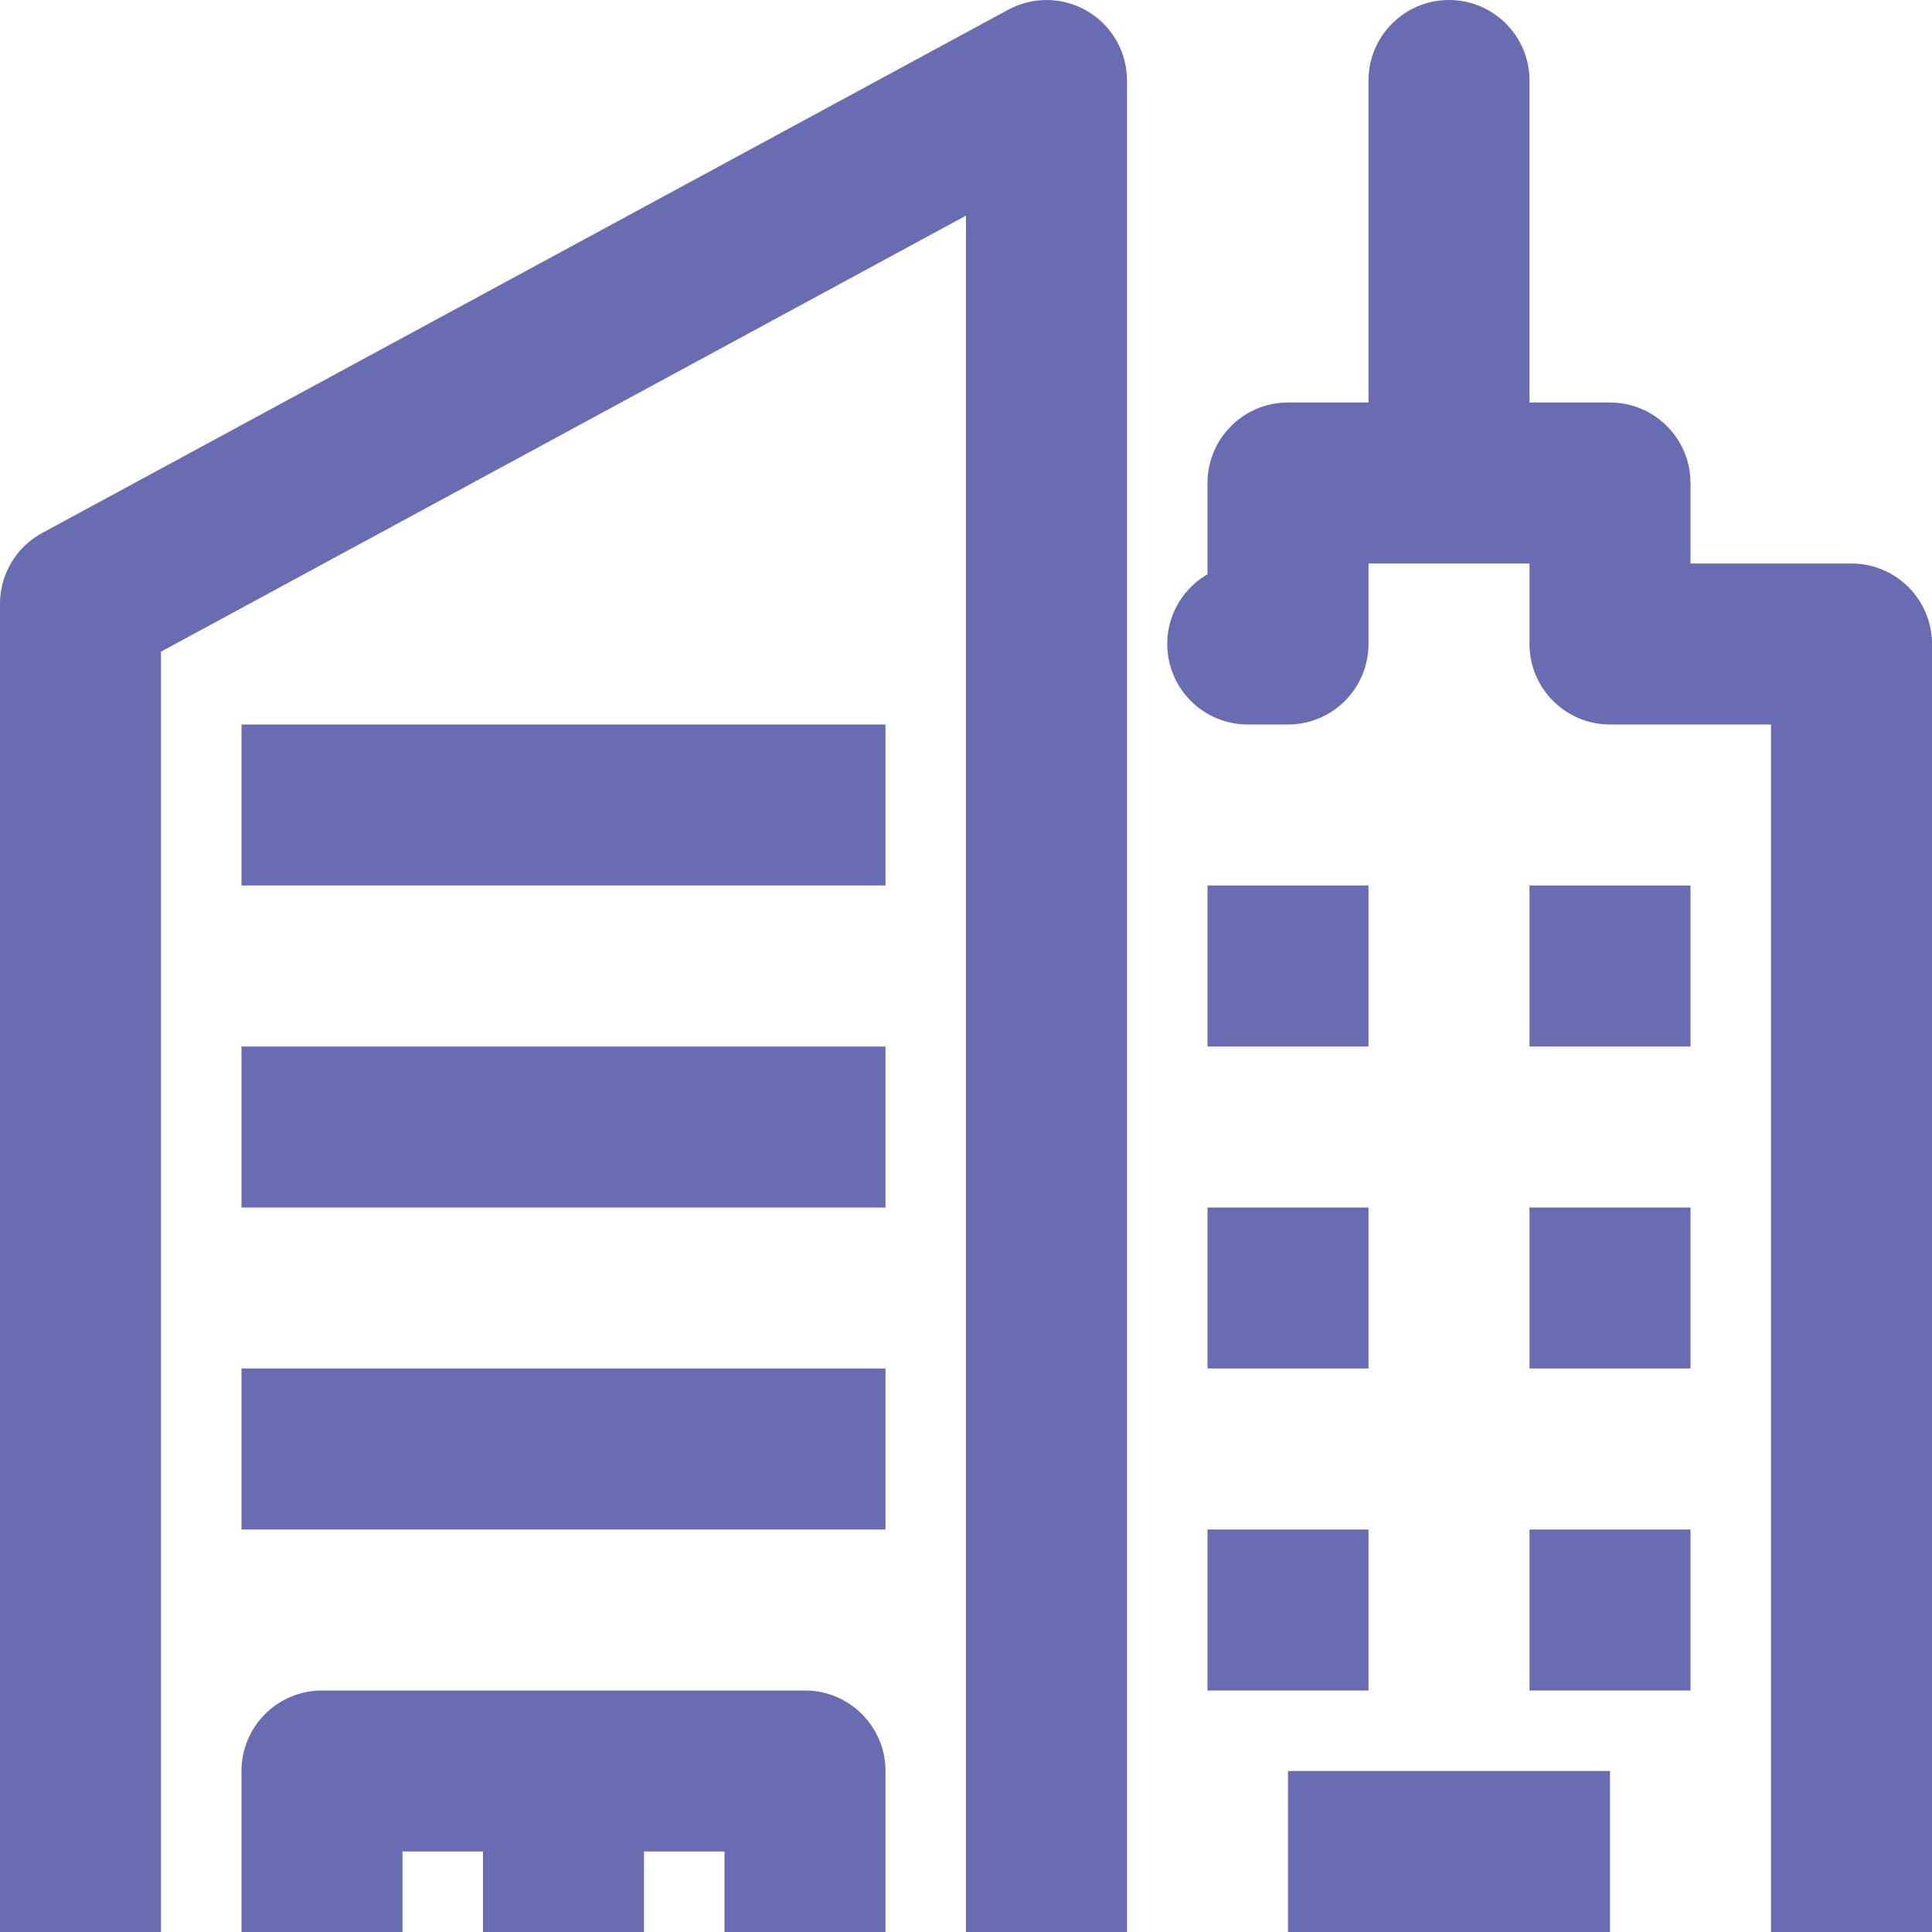 <svg width="24" height="24" viewBox="0 0 24 24" fill="none" xmlns="http://www.w3.org/2000/svg">
  <path d="M23 8H24C24 7.448 23.552 7 23 7V8ZM20 8H19C19 8.552 19.448 9 20 9V8ZM20 6H21C21 5.448 20.552 5 20 5V6ZM19 1C19 0.448 18.552 0 18 0C17.448 0 17 0.448 17 1H19ZM16 6V5C15.448 5 15 5.448 15 6H16ZM16 8V9C16.552 9 17 8.552 17 8H16ZM15.5 7C14.948 7 14.5 7.448 14.5 8C14.5 8.552 14.948 9 15.5 9V7ZM1 7.5L0.524 6.621C0.201 6.795 0 7.133 0 7.5H1ZM13 1H14C14 0.648 13.815 0.321 13.512 0.141C13.209 -0.039 12.834 -0.047 12.524 0.121L13 1ZM4 22V21C3.448 21 3 21.448 3 22H4ZM10 22H11C11 21.448 10.552 21 10 21V22ZM22 8V24H24V8H22ZM23 7H20V9H23V7ZM21 8V6H19V8H21ZM20 5H18V7H20V5ZM19 6V1H17V6H19ZM18 5H16V7H18V5ZM15 6V8H17V6H15ZM16 7H15.5V9H16V7ZM11 13H3V15H11V13ZM11 17H3V19H11V17ZM11 9H3V11H11V9ZM2 24V7.5H0V24H2ZM1.476 8.379L13.476 1.879L12.524 0.121L0.524 6.621L1.476 8.379ZM12 1V24H14V1H12ZM5 24V22H3V24H5ZM9 22V24H11V22H9ZM4 23H7V21H4V23ZM7 23H10V21H7V23ZM6 22V24H8V22H6ZM21 11H19V13H21V11ZM21 15H19V17H21V15ZM21 19H19V21H21V19ZM20 22H16V24H20V22ZM17 11H15V13H17V11ZM17 15H15V17H17V15ZM17 19H15V21H17V19Z" fill="#686CB3"/>
</svg>
